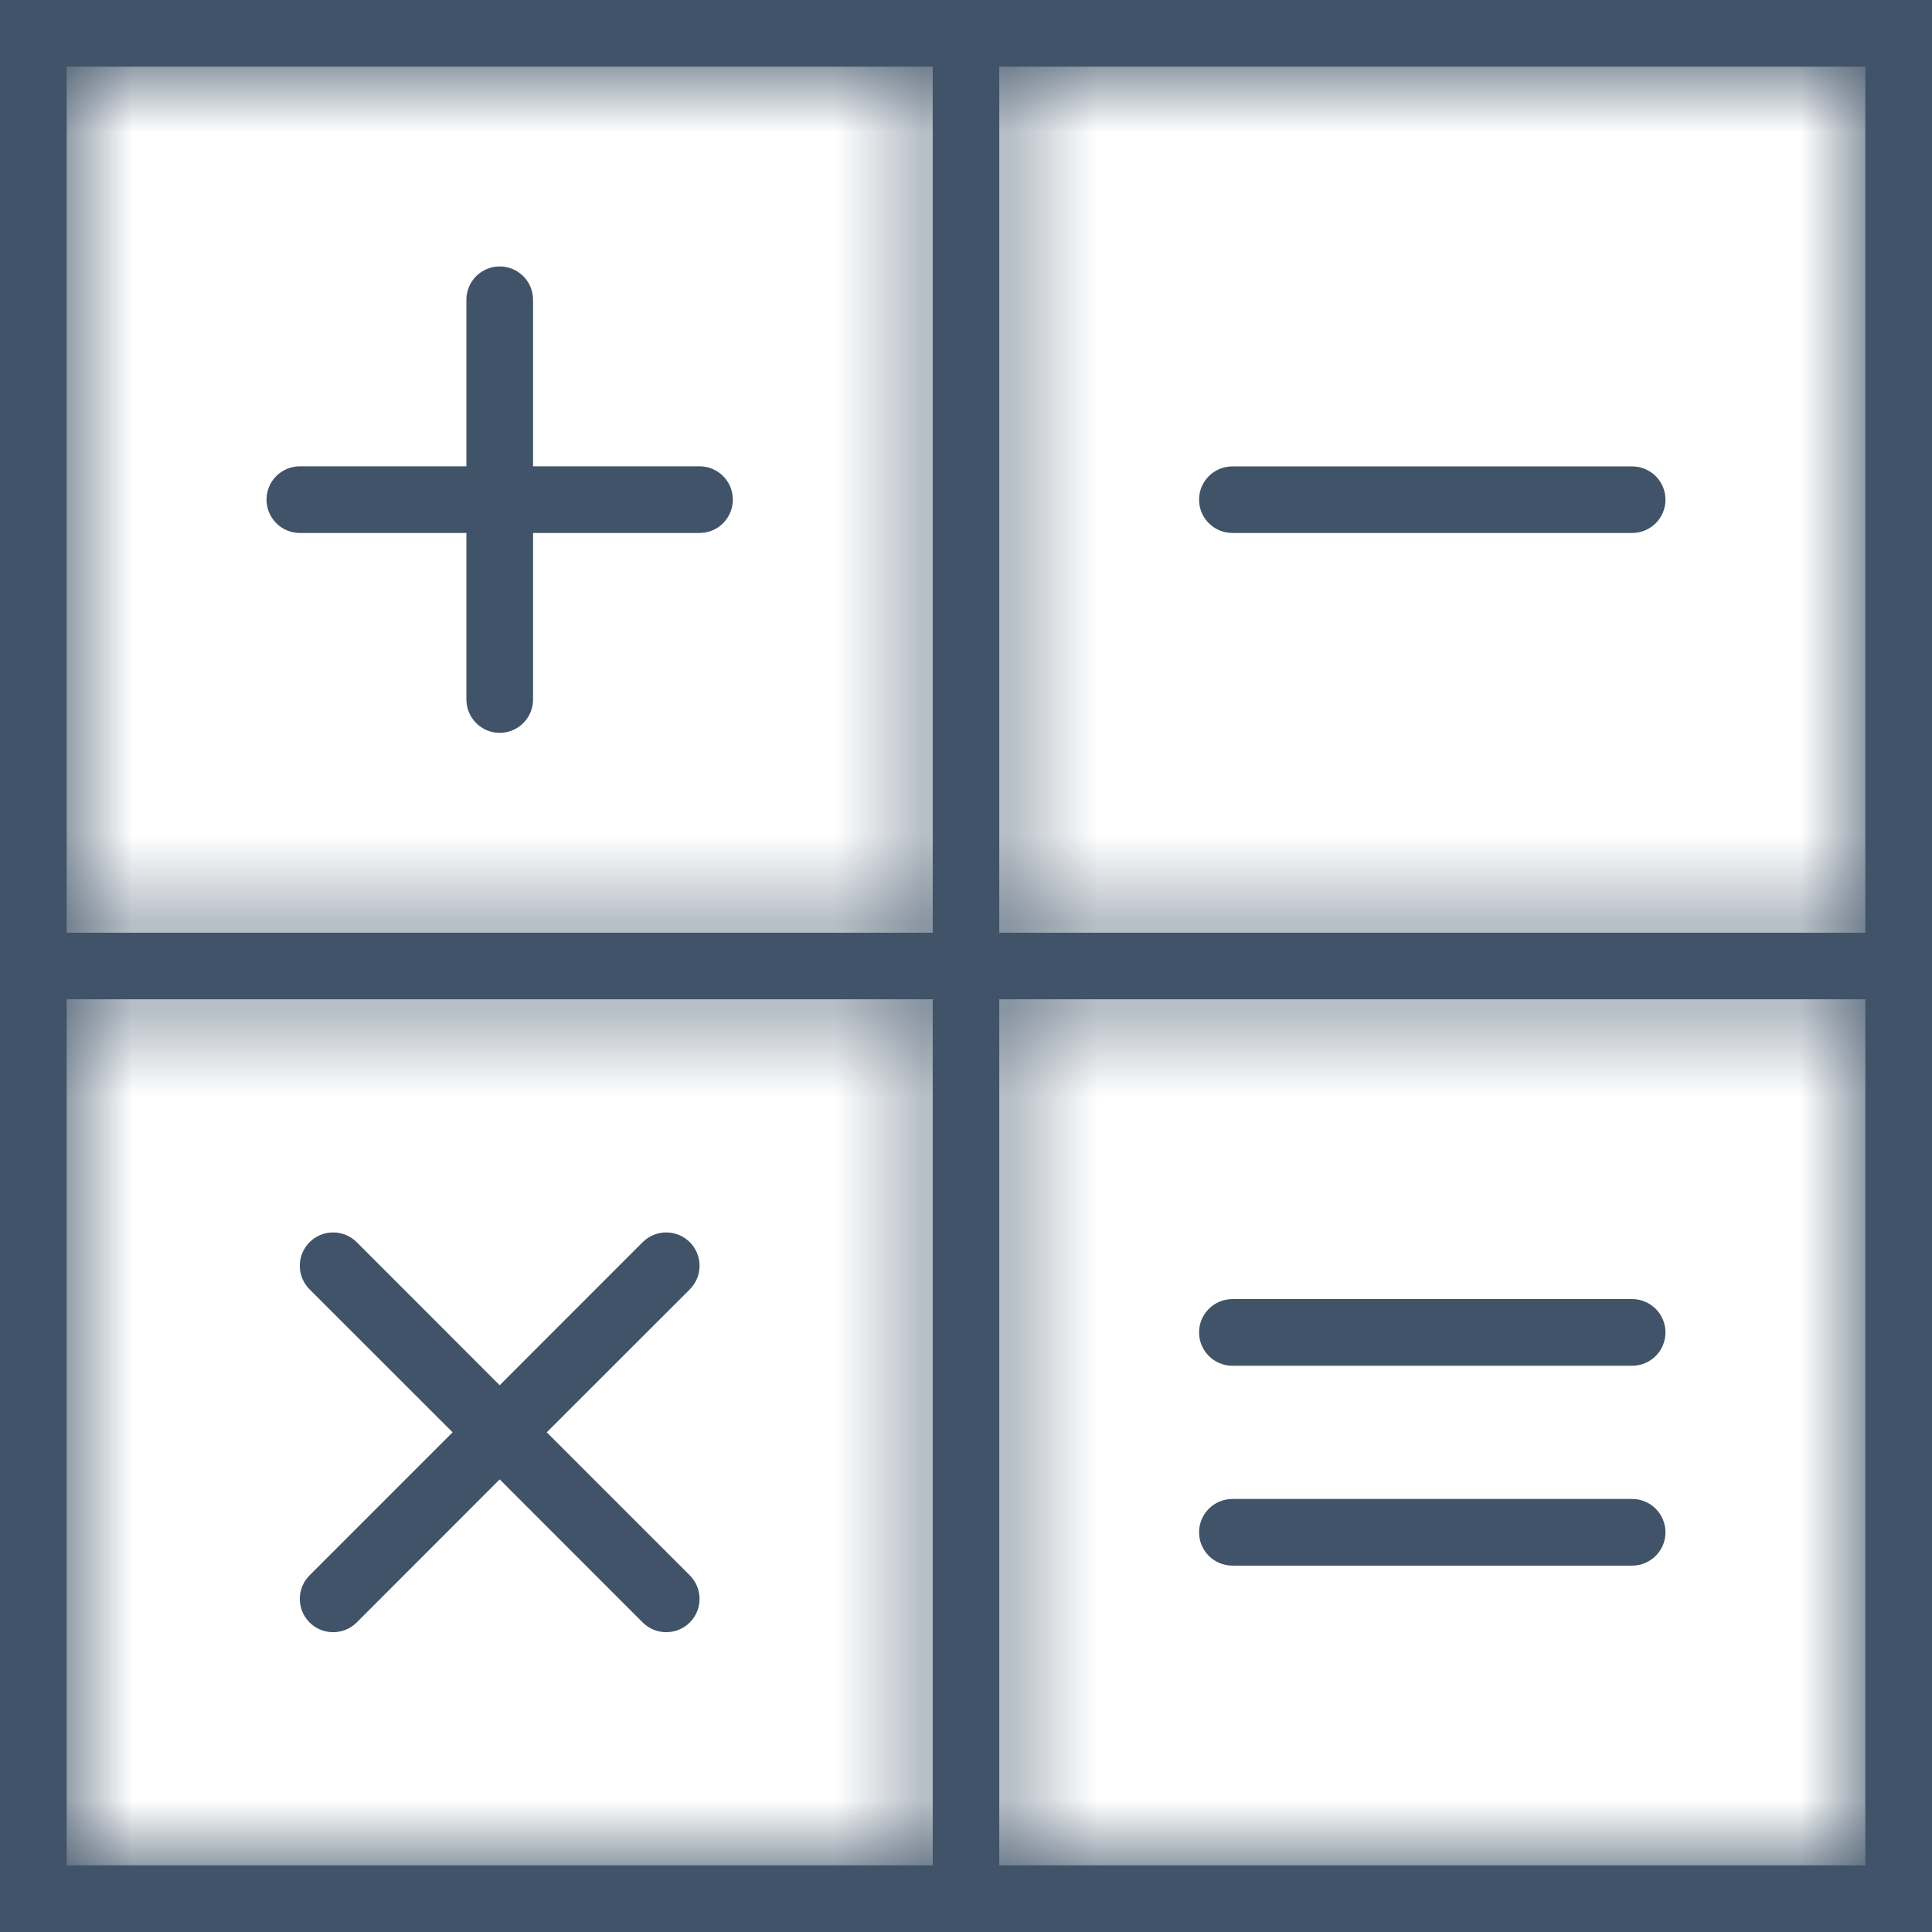 <svg width="22" height="22" viewBox="0 0 22 22" fill="none" xmlns="http://www.w3.org/2000/svg">
<path d="M7.966 5.31H6.07V3.413C6.07 3.204 5.9 3.034 5.69 3.034C5.481 3.034 5.311 3.204 5.311 3.413V5.31H3.414C3.205 5.31 3.035 5.48 3.035 5.689C3.035 5.899 3.205 6.069 3.414 6.069H5.311V7.965C5.311 8.175 5.481 8.345 5.69 8.345C5.9 8.345 6.07 8.175 6.07 7.965V6.069H7.966C8.176 6.069 8.345 5.899 8.345 5.689C8.345 5.48 8.176 5.31 7.966 5.31Z" fill="#405368"/>
<path d="M18.585 5.311H14.034C13.824 5.311 13.654 5.48 13.654 5.69C13.654 5.9 13.824 6.069 14.034 6.069H18.585C18.795 6.069 18.965 5.9 18.965 5.69C18.965 5.48 18.795 5.311 18.585 5.311Z" fill="#405368"/>
<mask id="path-3-inside-1" fill="white">
<path d="M11.379 0H10.621H0V10.621V11.379V22H10.621H11.379H22V11.379V10.621V0H11.379ZM0.759 0.759H10.621V10.621H0.759V0.759ZM0.759 21.241V11.379H10.621V21.241H0.759ZM21.241 21.241H11.379V11.379H21.241V21.241ZM11.379 10.621V0.759H21.241V10.621H11.379Z"/>
</mask>
<path d="M11.379 0H10.621H0V10.621V11.379V22H10.621H11.379H22V11.379V10.621V0H11.379ZM0.759 0.759H10.621V10.621H0.759V0.759ZM0.759 21.241V11.379H10.621V21.241H0.759ZM21.241 21.241H11.379V11.379H21.241V21.241ZM11.379 10.621V0.759H21.241V10.621H11.379Z" fill="#405368"/>
<path d="M0 0V-2H-2V0H0ZM0 22H-2V24H0V22ZM22 22V24H24V22H22ZM22 0H24V-2H22V0ZM0.759 0.759V-1.241H-1.241V0.759H0.759ZM10.621 0.759H12.621V-1.241H10.621V0.759ZM10.621 10.621V12.621H12.621V10.621H10.621ZM0.759 10.621H-1.241V12.621H0.759V10.621ZM0.759 21.241H-1.241V23.241H0.759V21.241ZM0.759 11.379V9.379H-1.241V11.379H0.759ZM10.621 11.379H12.621V9.379H10.621V11.379ZM10.621 21.241V23.241H12.621V21.241H10.621ZM21.241 21.241V23.241H23.241V21.241H21.241ZM11.379 21.241H9.379V23.241H11.379V21.241ZM11.379 11.379V9.379H9.379V11.379H11.379ZM21.241 11.379H23.241V9.379H21.241V11.379ZM11.379 10.621H9.379V12.621H11.379V10.621ZM11.379 0.759V-1.241H9.379V0.759H11.379ZM21.241 0.759H23.241V-1.241H21.241V0.759ZM21.241 10.621V12.621H23.241V10.621H21.241ZM11.379 -2H10.621V2H11.379V-2ZM10.621 -2H0V2H10.621V-2ZM-2 0V10.621H2V0H-2ZM-2 10.621V11.379H2V10.621H-2ZM-2 11.379V22H2V11.379H-2ZM0 24H10.621V20H0V24ZM10.621 24H11.379V20H10.621V24ZM11.379 24H22V20H11.379V24ZM24 22V11.379H20V22H24ZM24 11.379V10.621H20V11.379H24ZM24 10.621V0H20V10.621H24ZM22 -2H11.379V2H22V-2ZM0.759 2.759H10.621V-1.241H0.759V2.759ZM8.621 0.759V10.621H12.621V0.759H8.621ZM10.621 8.621H0.759V12.621H10.621V8.621ZM2.759 10.621V0.759H-1.241V10.621H2.759ZM2.759 21.241V11.379H-1.241V21.241H2.759ZM0.759 13.379H10.621V9.379H0.759V13.379ZM8.621 11.379V21.241H12.621V11.379H8.621ZM10.621 19.241H0.759V23.241H10.621V19.241ZM21.241 19.241H11.379V23.241H21.241V19.241ZM13.379 21.241V11.379H9.379V21.241H13.379ZM11.379 13.379H21.241V9.379H11.379V13.379ZM19.241 11.379V21.241H23.241V11.379H19.241ZM13.379 10.621V0.759H9.379V10.621H13.379ZM11.379 2.759H21.241V-1.241H11.379V2.759ZM19.241 0.759V10.621H23.241V0.759H19.241ZM21.241 8.621H11.379V12.621H21.241V8.621Z" fill="#405368" mask="url(#path-3-inside-1)"/>
<path d="M14.034 17.828H18.585C18.795 17.828 18.965 17.658 18.965 17.449C18.965 17.239 18.795 17.069 18.585 17.069H14.034C13.824 17.069 13.654 17.239 13.654 17.449C13.654 17.658 13.824 17.828 14.034 17.828Z" fill="#405368"/>
<path d="M14.034 15.552H18.585C18.795 15.552 18.965 15.382 18.965 15.172C18.965 14.963 18.795 14.793 18.585 14.793H14.034C13.824 14.793 13.654 14.963 13.654 15.172C13.654 15.382 13.824 15.552 14.034 15.552Z" fill="#405368"/>
<path d="M7.855 14.145C7.706 13.997 7.467 13.997 7.318 14.145L5.69 15.774L4.062 14.145C3.913 13.997 3.674 13.997 3.525 14.145C3.377 14.294 3.377 14.533 3.525 14.682L5.154 16.31L3.525 17.939C3.377 18.087 3.377 18.327 3.525 18.475C3.599 18.549 3.696 18.586 3.793 18.586C3.891 18.586 3.988 18.549 4.062 18.475L5.69 16.846L7.318 18.475C7.392 18.549 7.489 18.586 7.587 18.586C7.684 18.586 7.781 18.549 7.855 18.475C8.003 18.327 8.003 18.087 7.855 17.939L6.226 16.31L7.855 14.682C8.003 14.533 8.003 14.294 7.855 14.145Z" fill="#405368"/>
</svg>
